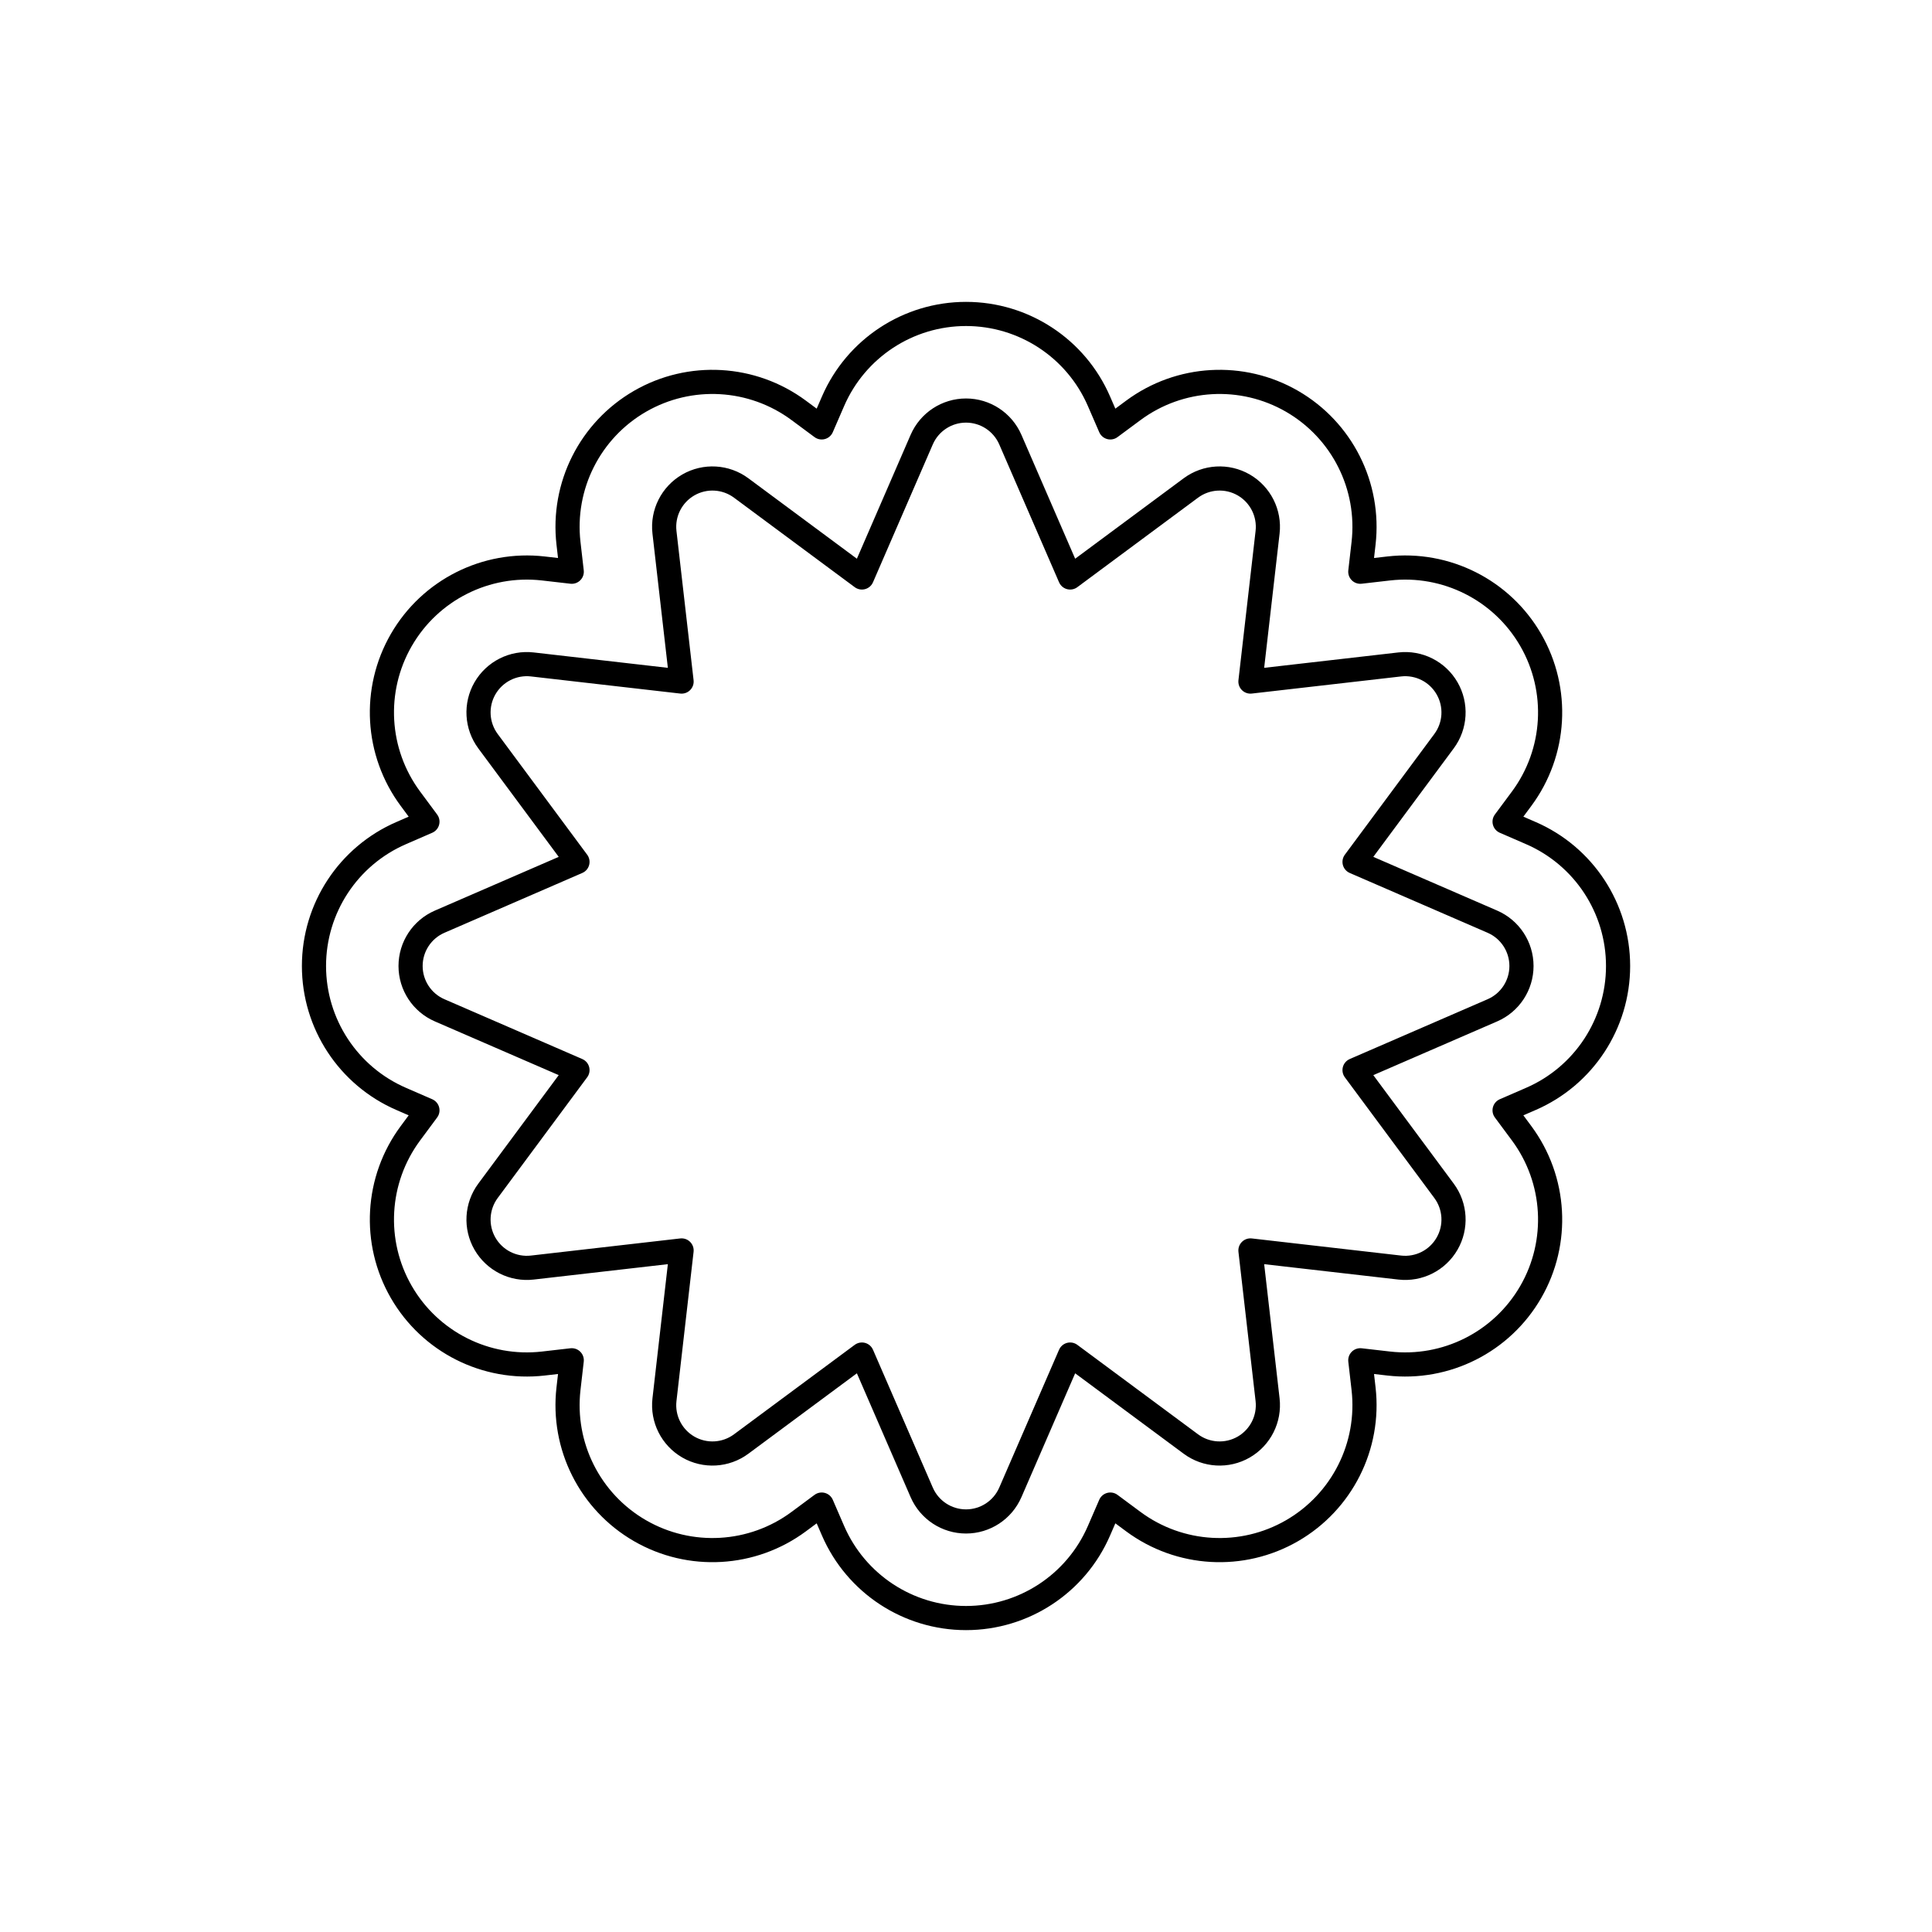 <svg viewBox="0 0 80 80" fill="none">
  <path fill-rule="evenodd" clip-rule="evenodd" d="M34.496 16.612C35.448 14.419 37.61 13 40.001 13C42.391 13 44.554 14.419 45.505 16.612L45.976 17.698L46.928 16.993C48.848 15.57 51.431 15.422 53.501 16.617C55.571 17.813 56.734 20.123 56.462 22.498L56.327 23.674L57.503 23.539C59.878 23.267 62.188 24.43 63.383 26.5C64.579 28.57 64.431 31.152 63.008 33.073L62.302 34.024L63.389 34.496C65.582 35.447 67.001 37.609 67.001 40C67.001 42.391 65.582 44.553 63.389 45.504L62.302 45.976L63.008 46.927C64.431 48.848 64.579 51.43 63.383 53.5C62.188 55.57 59.878 56.733 57.503 56.461L56.327 56.326L56.462 57.502C56.734 59.877 55.571 62.187 53.501 63.383C51.431 64.578 48.848 64.43 46.928 63.007L45.976 62.301L45.505 63.388C44.554 65.581 42.391 67 40.001 67C37.61 67 35.448 65.581 34.496 63.388L34.025 62.301L33.074 63.007C31.153 64.43 28.571 64.578 26.501 63.383C24.43 62.187 23.267 59.877 23.54 57.502L23.675 56.326L22.498 56.461C20.123 56.733 17.813 55.57 16.618 53.5C15.423 51.43 15.57 48.848 16.994 46.927L17.699 45.976L16.613 45.504C14.42 44.553 13.001 42.391 13.001 40C13.001 37.609 14.42 35.447 16.613 34.496L17.699 34.024L16.994 33.073C15.57 31.152 15.423 28.57 16.618 26.5C17.813 24.43 20.123 23.267 22.498 23.539L23.675 23.674L23.54 22.498C23.267 20.123 24.43 17.813 26.501 16.617C28.571 15.422 31.153 15.57 33.074 16.993L34.025 17.698L34.496 16.612ZM40.001 17C39.204 17 38.483 17.473 38.166 18.204L35.69 23.912L30.692 20.207C30.052 19.732 29.191 19.683 28.501 20.081C27.811 20.48 27.423 21.25 27.514 22.041L28.223 28.222L22.042 27.513C21.251 27.422 20.481 27.81 20.082 28.5C19.684 29.19 19.733 30.051 20.207 30.691L23.912 35.689L18.205 38.165C17.474 38.482 17.001 39.203 17.001 40C17.001 40.797 17.474 41.518 18.205 41.835L23.912 44.311L20.207 49.309C19.733 49.949 19.684 50.81 20.082 51.5C20.481 52.19 21.251 52.578 22.042 52.487L28.223 51.778L27.514 57.959C27.423 58.75 27.811 59.52 28.501 59.919C29.191 60.317 30.052 60.268 30.692 59.793L35.69 56.089L38.166 61.796C38.483 62.527 39.204 63 40.001 63C40.798 63 41.518 62.527 41.836 61.796L44.312 56.089L49.31 59.793C49.95 60.268 50.811 60.317 51.501 59.919C52.191 59.52 52.578 58.75 52.488 57.959L51.778 51.778L57.959 52.487C58.751 52.578 59.521 52.19 59.919 51.5C60.318 50.81 60.269 49.949 59.794 49.309L56.089 44.311L61.797 41.835C62.528 41.518 63.001 40.797 63.001 40C63.001 39.203 62.528 38.482 61.797 38.165L56.089 35.689L59.794 30.691C60.269 30.051 60.318 29.19 59.919 28.5C59.521 27.81 58.751 27.422 57.959 27.513L51.778 28.222L52.488 22.041C52.578 21.25 52.191 20.48 51.501 20.081C50.811 19.683 49.95 19.732 49.31 20.207L44.312 23.912L41.836 18.204C41.518 17.473 40.798 17 40.001 17Z" stroke="currentColor" stroke-linecap="round" stroke-linejoin="round" />
</svg>